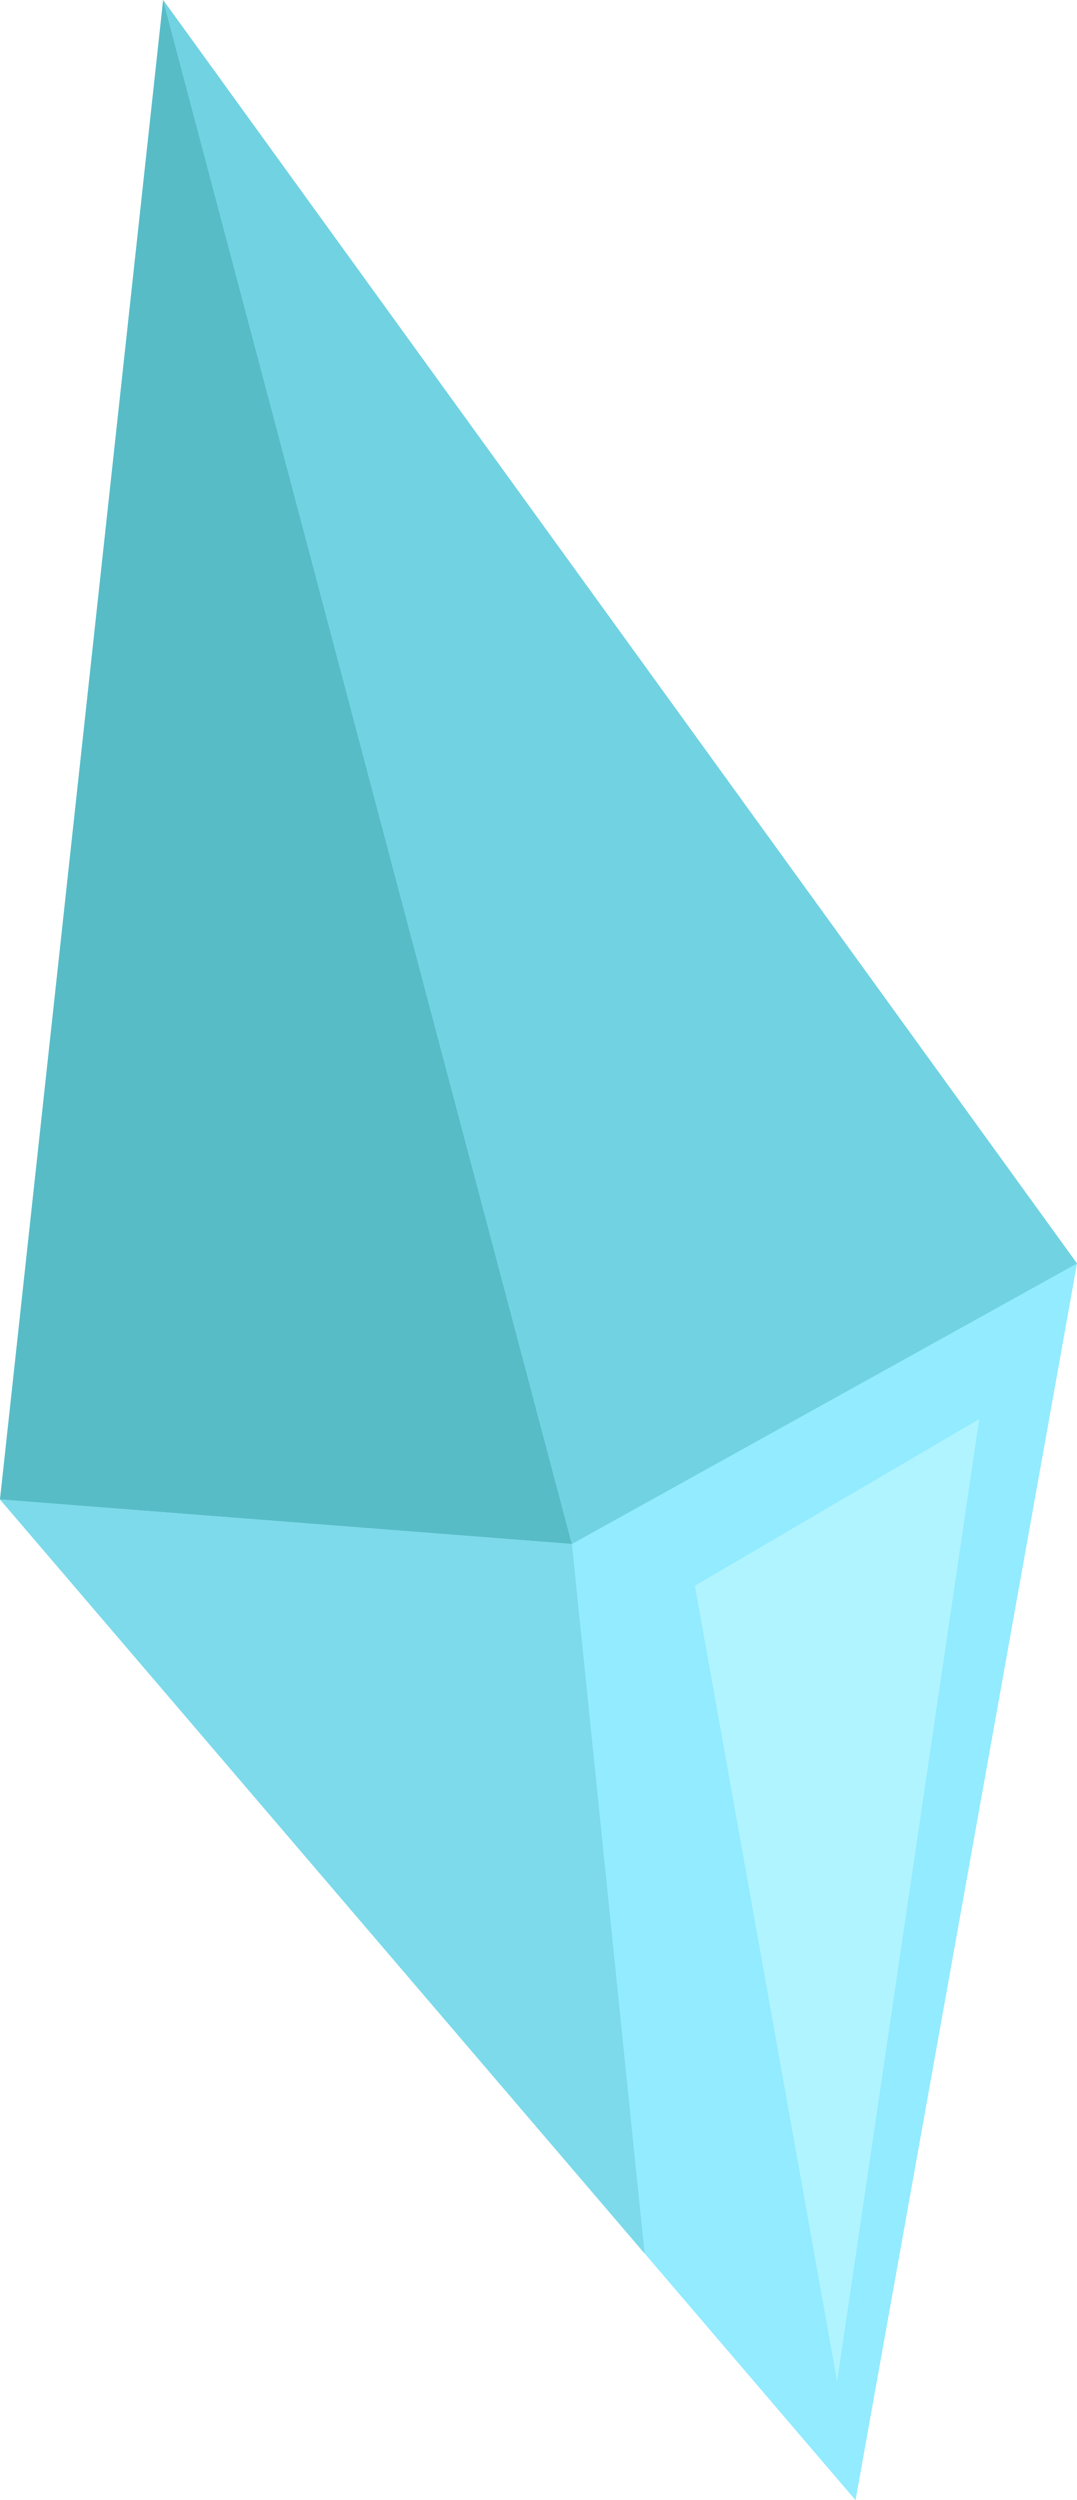 <?xml version="1.0" encoding="UTF-8"?><svg xmlns="http://www.w3.org/2000/svg" viewBox="0 0 21.495 49.872"><defs><style>.d{fill:#71d2e2;}.e{fill:#92ebff;}.f{fill:#58bcc6;}.g{fill:#7ddaea;}.h{fill:#b0f4ff;}</style></defs><g id="a"/><g id="b"><g id="c"><g><polygon class="e" points="0 29.91 3.256 0 21.495 25.203 17.075 49.872 0 29.91"/><polygon class="f" points="3.256 0 11.414 30.799 0 29.91 3.256 0"/><polygon class="d" points="21.495 25.203 11.414 30.799 3.256 0 21.495 25.203"/><polygon class="g" points="12.864 44.949 11.414 30.799 0 29.91 12.864 44.949"/><polygon class="h" points="13.869 31.631 19.544 28.306 16.707 47.51 13.869 31.631"/></g></g></g></svg>